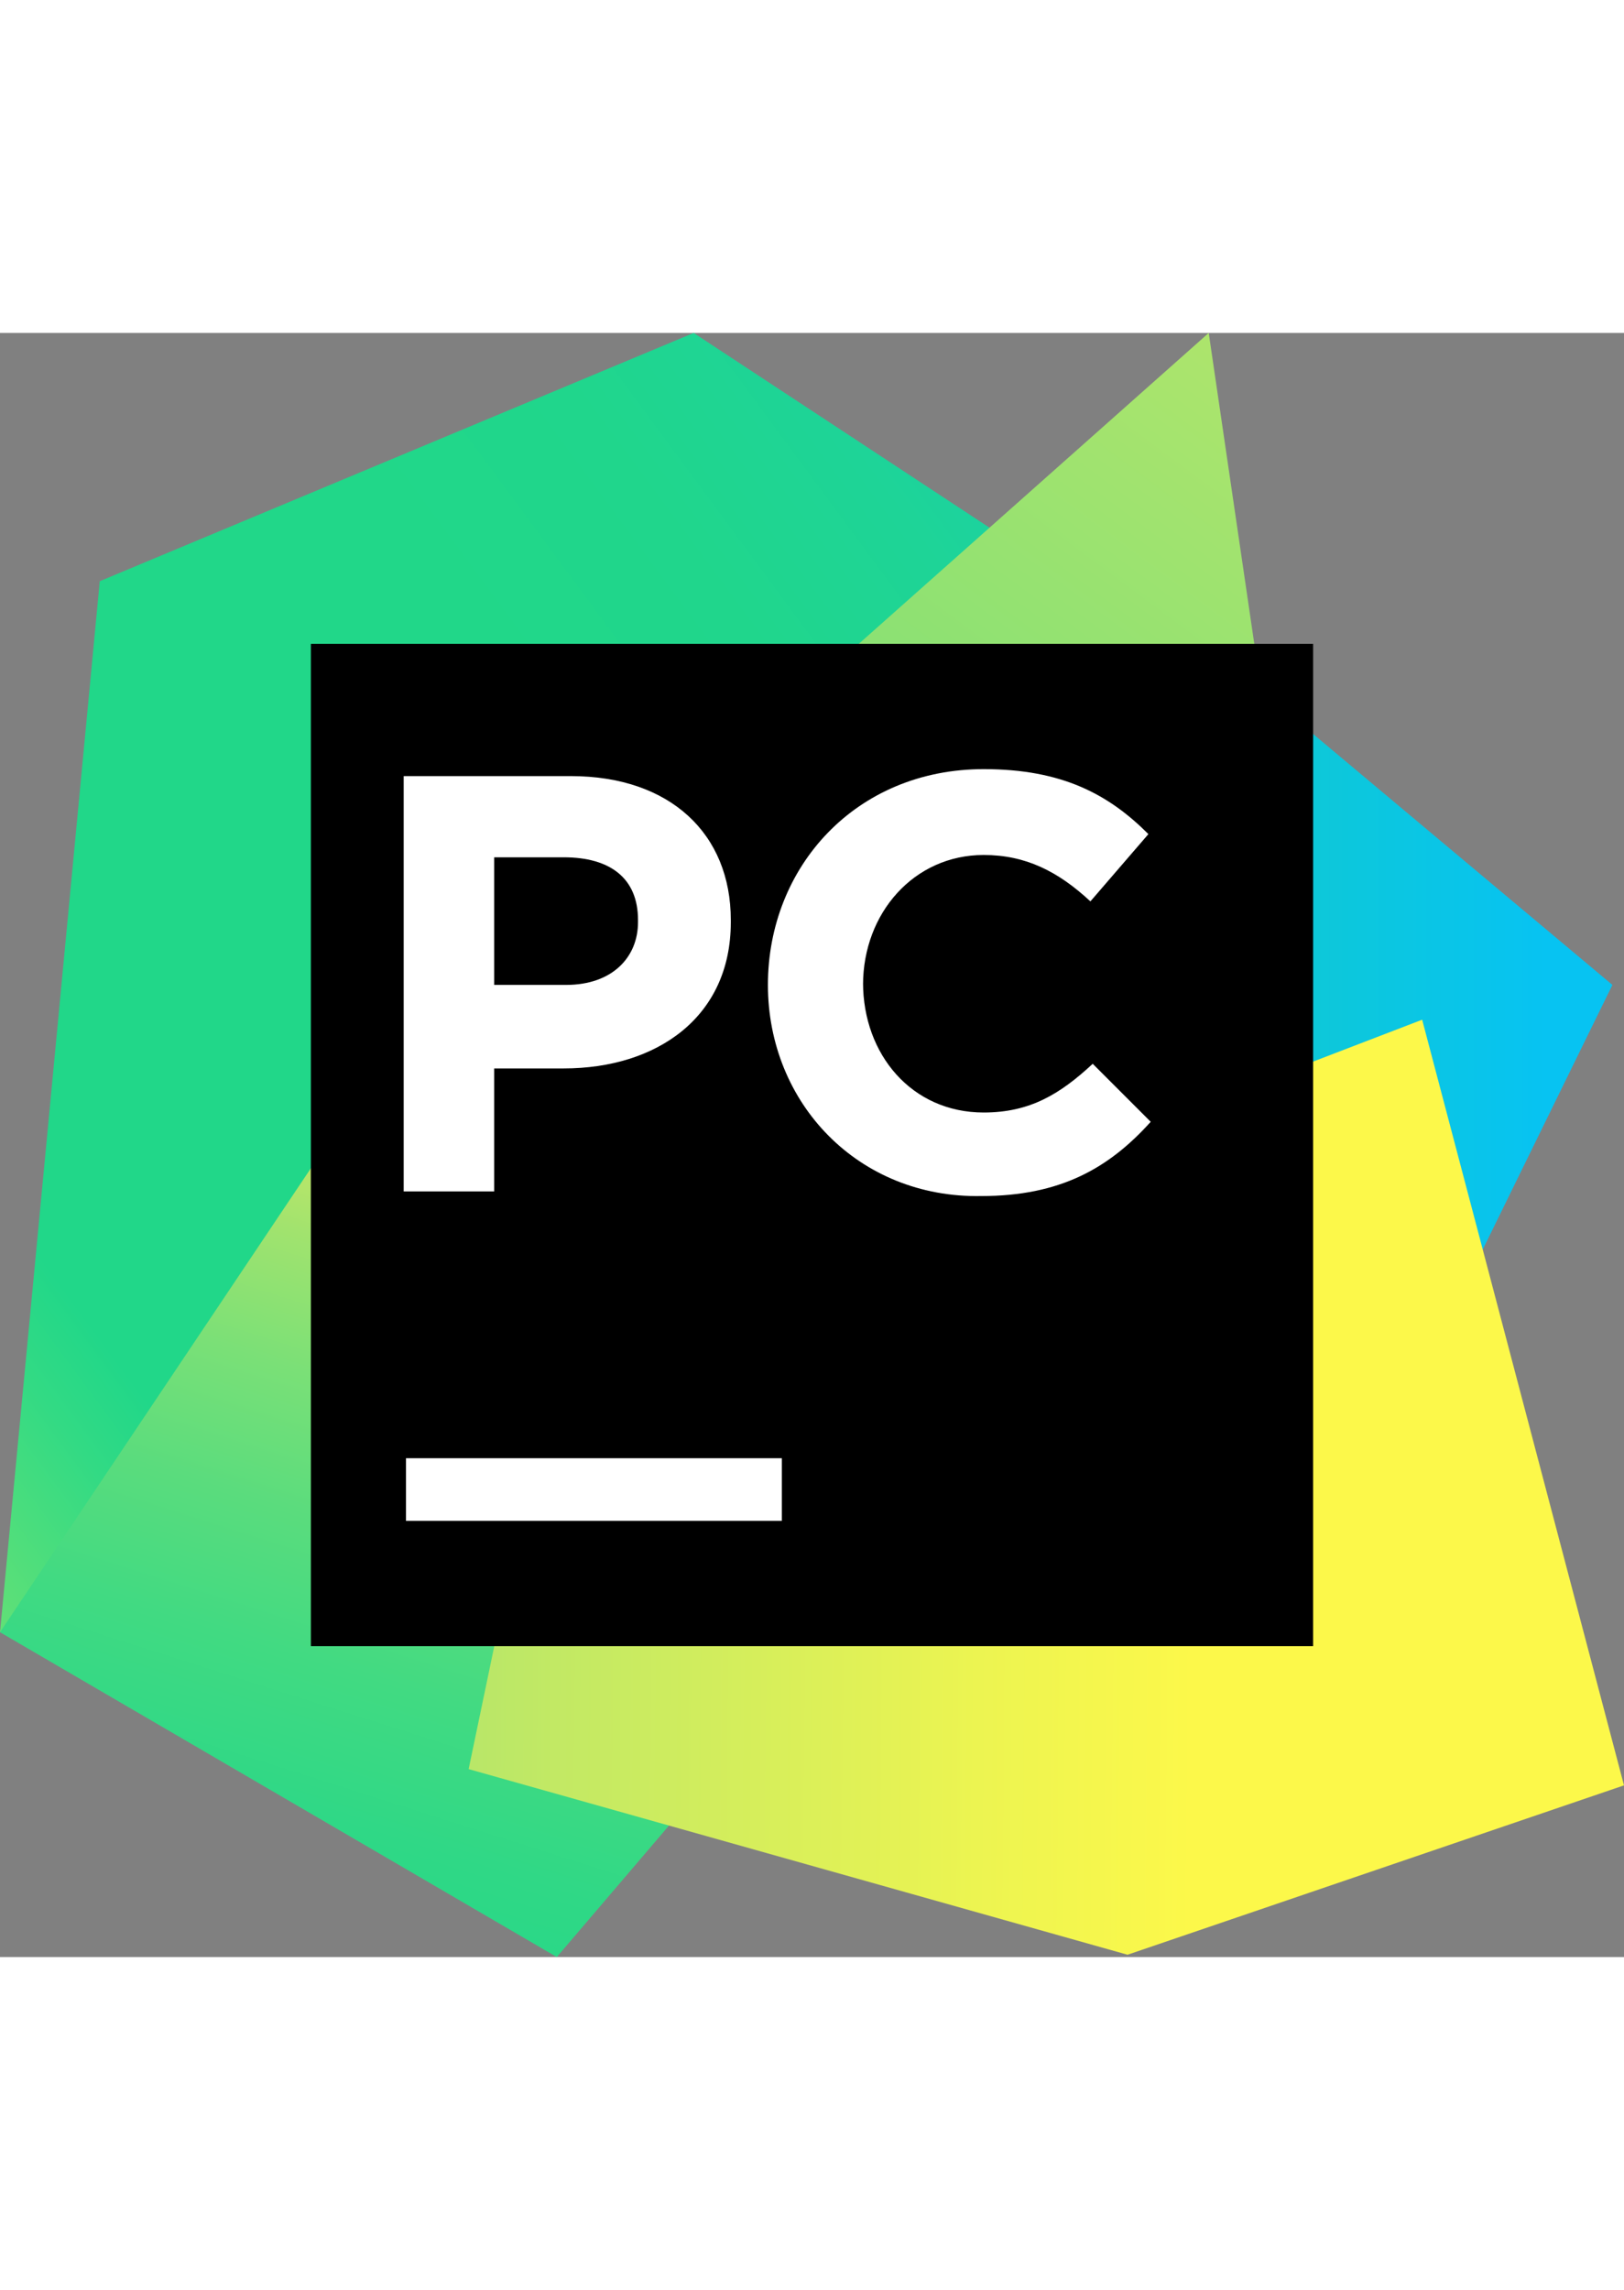 <?xml version="1.0" encoding="UTF-8"?>
<svg xmlns="http://www.w3.org/2000/svg" xmlns:xlink="http://www.w3.org/1999/xlink" width="2400px" height="3384px" viewBox="0 0 2400 2400" version="1.1">
<rect x="0" y="0" width="2400" height="2400" fill="#808080" stroke="none"/>
<defs>
<linearGradient id="linear0" gradientUnits="userSpaceOnUse" x1="24.998" y1="27.046" x2="66.656" y2="27.046" gradientTransform="matrix(34.286,0,0,34.286,0,0)">
<stop offset="0" style="stop-color:rgb(12.941%,84.314%,53.725%);stop-opacity:1;"/>
<stop offset="1" style="stop-color:rgb(2.745%,76.471%,94.902%);stop-opacity:1;"/>
</linearGradient>
<linearGradient id="linear1" gradientUnits="userSpaceOnUse" x1="-24.559" y1="59.081" x2="61.22" y2="-4.241" gradientTransform="matrix(34.286,0,0,34.286,0,0)">
<stop offset="0.011" style="stop-color:rgb(98.824%,97.255%,29.02%);stop-opacity:1;"/>
<stop offset="0.112" style="stop-color:rgb(65.49%,92.157%,38.431%);stop-opacity:1;"/>
<stop offset="0.206" style="stop-color:rgb(37.255%,87.843%,46.667%);stop-opacity:1;"/>
<stop offset="0.273" style="stop-color:rgb(19.608%,85.49%,51.765%);stop-opacity:1;"/>
<stop offset="0.306" style="stop-color:rgb(12.941%,84.314%,53.725%);stop-opacity:1;"/>
<stop offset="0.577" style="stop-color:rgb(12.941%,84.314%,53.725%);stop-opacity:1;"/>
<stop offset="0.597" style="stop-color:rgb(12.941%,84.314%,53.725%);stop-opacity:1;"/>
<stop offset="0.686" style="stop-color:rgb(12.549%,83.922%,54.902%);stop-opacity:1;"/>
<stop offset="0.763" style="stop-color:rgb(11.765%,83.137%,59.216%);stop-opacity:1;"/>
<stop offset="0.835" style="stop-color:rgb(9.804%,81.961%,66.275%);stop-opacity:1;"/>
<stop offset="0.904" style="stop-color:rgb(7.451%,80%,76.078%);stop-opacity:1;"/>
<stop offset="0.971" style="stop-color:rgb(4.314%,77.647%,88.235%);stop-opacity:1;"/>
<stop offset="1" style="stop-color:rgb(2.745%,76.471%,94.902%);stop-opacity:1;"/>
</linearGradient>
<linearGradient id="linear2" gradientUnits="userSpaceOnUse" x1="9.33" y1="77.654" x2="23.637" y2="32.76" gradientTransform="matrix(34.286,0,0,34.286,0,0)">
<stop offset="0" style="stop-color:rgb(12.941%,84.314%,53.725%);stop-opacity:1;"/>
<stop offset="0.164" style="stop-color:rgb(14.118%,84.314%,53.333%);stop-opacity:1;"/>
<stop offset="0.305" style="stop-color:rgb(18.431%,84.706%,52.549%);stop-opacity:1;"/>
<stop offset="0.437" style="stop-color:rgb(25.49%,85.49%,50.98%);stop-opacity:1;"/>
<stop offset="0.564" style="stop-color:rgb(35.294%,86.275%,49.02%);stop-opacity:1;"/>
<stop offset="0.688" style="stop-color:rgb(47.843%,87.843%,46.667%);stop-opacity:1;"/>
<stop offset="0.809" style="stop-color:rgb(63.137%,89.02%,43.137%);stop-opacity:1;"/>
<stop offset="0.925" style="stop-color:rgb(81.176%,90.98%,39.608%);stop-opacity:1;"/>
<stop offset="1" style="stop-color:rgb(94.51%,92.157%,36.863%);stop-opacity:1;"/>
</linearGradient>
<linearGradient id="linear3" gradientUnits="userSpaceOnUse" x1="28.275" y1="38.623" x2="59.409" y2="-3.236" gradientTransform="matrix(34.286,0,0,34.286,0,0)">
<stop offset="0" style="stop-color:rgb(12.941%,84.314%,53.725%);stop-opacity:1;"/>
<stop offset="0.061" style="stop-color:rgb(14.118%,84.314%,53.333%);stop-opacity:1;"/>
<stop offset="0.113" style="stop-color:rgb(18.431%,84.706%,52.549%);stop-opacity:1;"/>
<stop offset="0.162" style="stop-color:rgb(25.49%,85.49%,50.98%);stop-opacity:1;"/>
<stop offset="0.209" style="stop-color:rgb(35.294%,86.667%,49.02%);stop-opacity:1;"/>
<stop offset="0.255" style="stop-color:rgb(47.451%,87.843%,46.667%);stop-opacity:1;"/>
<stop offset="0.258" style="stop-color:rgb(48.627%,87.843%,46.275%);stop-opacity:1;"/>
<stop offset="0.499" style="stop-color:rgb(54.902%,88.235%,45.098%);stop-opacity:1;"/>
<stop offset="0.925" style="stop-color:rgb(69.804%,89.804%,41.961%);stop-opacity:1;"/>
</linearGradient>
<linearGradient id="linear4" gradientUnits="userSpaceOnUse" x1="75.889" y1="43.95" x2="13.158" y2="43.369" gradientTransform="matrix(34.286,0,0,34.286,0,0)">
<stop offset="0.387" style="stop-color:rgb(98.824%,97.255%,29.02%);stop-opacity:1;"/>
<stop offset="0.536" style="stop-color:rgb(92.549%,95.686%,31.765%);stop-opacity:1;"/>
<stop offset="0.826" style="stop-color:rgb(76.078%,91.373%,39.216%);stop-opacity:1;"/>
<stop offset="0.925" style="stop-color:rgb(69.804%,89.804%,41.961%);stop-opacity:1;"/>
</linearGradient>
</defs>
<g id="surface1">
<path style=" stroke:none;fill-rule:nonzero;fill:url(#linear0);" d="M 1683.43 377.145 L 2382.855 963.43 L 2132.57 1474.285 L 1707.43 1357.715 L 1344 1357.715 Z M 1683.43 377.145 "/>
<path style=" stroke:none;fill-rule:nonzero;fill:url(#linear1);" d="M 977.145 757.715 L 840 1474.285 L 826.285 1721.145 L 486.855 1868.57 L 0 1920 L 147.43 366.855 L 1025.145 0 L 1566.855 356.57 Z M 977.145 757.715 "/>
<path style=" stroke:none;fill-rule:nonzero;fill:url(#linear2);" d="M 977.145 757.715 L 1042.285 2142.855 L 822.855 2400 L 0 1920 L 675.43 912 Z M 977.145 757.715 "/>
<path style=" stroke:none;fill-rule:nonzero;fill:url(#linear3);" d="M 1882.285 654.855 L 1049.145 654.855 L 1786.285 0 Z M 1882.285 654.855 "/>
<path style=" stroke:none;fill-rule:nonzero;fill:url(#linear4);" d="M 2400 2146.285 L 1666.285 2396.57 L 692.57 2122.285 L 977.145 757.715 L 1090.285 654.855 L 1683.43 600 L 1628.57 1196.57 L 2101.715 1014.855 Z M 2400 2146.285 "/>
<path style=" stroke:none;fill-rule:nonzero;fill:rgb(0%,0%,0%);fill-opacity:1;" d="M 459.43 459.43 L 1940.57 459.43 L 1940.57 1940.57 L 459.43 1940.57 Z M 459.43 459.43 "/>
<path style=" stroke:none;fill-rule:nonzero;fill:rgb(100%,100%,100%);fill-opacity:1;" d="M 600 1662.855 L 1155.43 1662.855 L 1155.43 1755.43 L 600 1755.43 Z M 600 1662.855 "/>
<path style=" stroke:none;fill-rule:nonzero;fill:rgb(100%,100%,100%);fill-opacity:1;" d="M 593.145 654.855 L 843.43 654.855 C 990.855 654.855 1080 740.57 1080 867.43 L 1080 870.855 C 1080 1011.43 970.285 1086.855 833.145 1086.855 L 730.285 1086.855 L 730.285 1268.57 L 596.57 1268.57 L 596.57 654.855 Z M 836.57 963.43 C 905.145 963.43 942.855 922.285 942.855 870.855 L 942.855 867.43 C 942.855 805.715 901.715 774.855 833.145 774.855 L 730.285 774.855 L 730.285 963.43 Z M 836.57 963.43 "/>
<path style=" stroke:none;fill-rule:nonzero;fill:rgb(100%,100%,100%);fill-opacity:1;" d="M 1134.855 963.43 C 1134.855 788.57 1265.145 644.57 1453.715 644.57 C 1570.285 644.57 1638.855 682.285 1697.145 740.57 L 1611.43 840 C 1563.43 795.43 1515.43 771.43 1453.715 771.43 C 1350.855 771.43 1275.43 857.145 1275.43 963.43 L 1275.43 960 C 1275.43 1066.285 1347.43 1152 1453.715 1152 C 1522.285 1152 1566.855 1124.57 1614.855 1080 L 1700.57 1165.715 C 1638.855 1234.285 1566.855 1275.43 1450.285 1275.43 C 1268.57 1278.855 1134.855 1138.285 1134.855 963.43 "/>
</g>
</svg>
